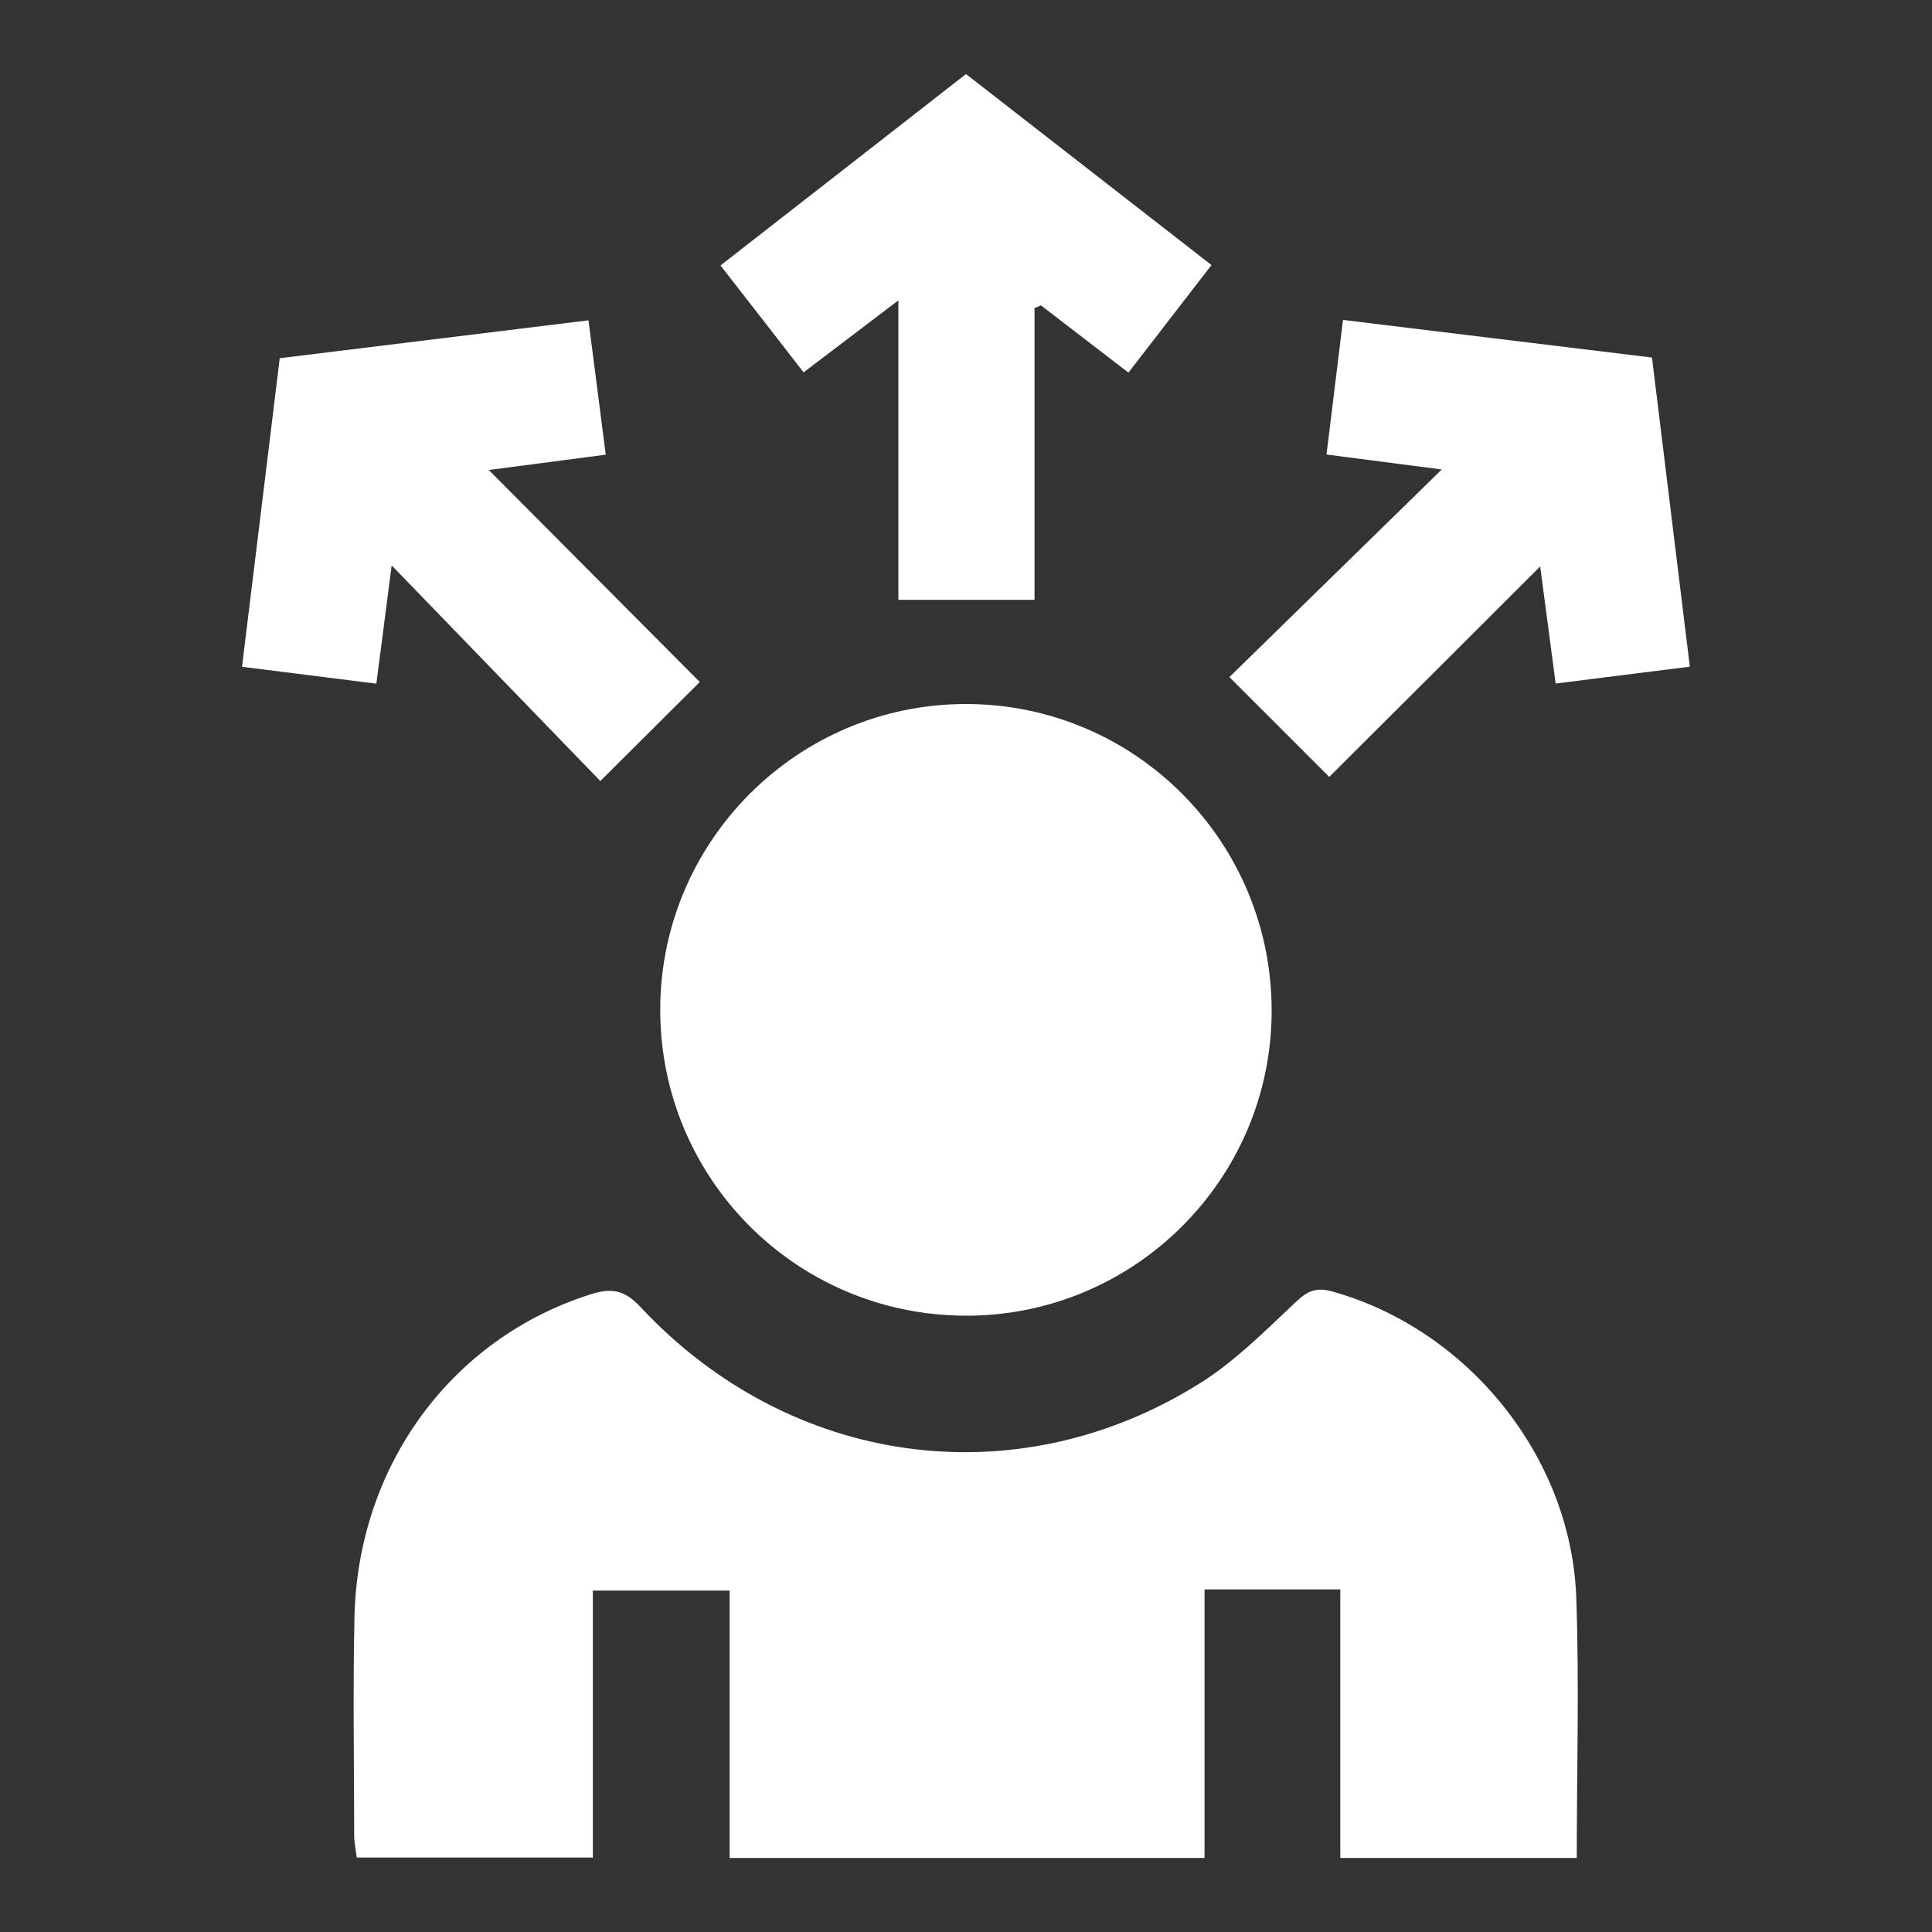 <svg xmlns="http://www.w3.org/2000/svg" xmlns:xlink="http://www.w3.org/1999/xlink" id="Layer_1" x="0px" y="0px" viewBox="0 0 150 150" style="enable-background:new 0 0 150 150;" xml:space="preserve"><rect x="0" y="0" width="150" height="150" fill="#333333" stroke="none"/><style type="text/css">	.st0{fill:#FFFFFF;}</style><g>	<path class="st0" d="M104.06,123.4c-3.72,0-6.99,0-10.54,0c0,6.95,0,13.82,0,20.85c-12.38,0-24.48,0-36.87,0  c0-6.85,0-13.72,0-20.76c-3.66,0-7.03,0-10.62,0c0,6.91,0,13.73,0,20.73c-6.2,0-12.18,0-18.33,0c-0.07-0.53-0.19-1.09-0.2-1.65  c-0.01-5.66-0.1-11.32,0.02-16.98c0.25-11.83,7.57-21.71,18.37-25.11c1.63-0.51,2.62-0.31,3.84,1  c11.57,12.38,29.1,14.84,43.33,5.98c2.81-1.74,5.21-4.18,7.64-6.46c0.9-0.84,1.61-1.05,2.74-0.73  c10.5,2.93,18.54,12.81,18.94,23.74c0.24,6.68,0.04,13.38,0.04,20.24c-6.09,0-12.07,0-18.36,0  C104.06,137.35,104.06,130.48,104.06,123.4z"></path>	<path class="st0" d="M51.26,78.34c0.03-13.07,10.69-23.69,23.75-23.68C88.18,54.67,98.8,65.4,98.73,78.6  c-0.07,13.07-10.78,23.64-23.87,23.55C61.75,102.06,51.23,91.45,51.26,78.34z"></path>	<path class="st0" d="M80.32,23.92c0,7.49,0,14.97,0,22.65c-3.55,0-6.92,0-10.57,0c0-7.59,0-15.12,0-23.25  c-2.72,2.06-4.98,3.78-7.36,5.59c-2.16-2.79-4.2-5.41-6.45-8.3C62.32,15.63,68.62,10.72,75,5.75c6.36,4.95,12.62,9.82,19.06,14.83  c-2.2,2.84-4.26,5.52-6.45,8.35c-2.36-1.82-4.58-3.52-6.79-5.22C80.65,23.78,80.49,23.85,80.32,23.92z"></path>	<path class="st0" d="M103.2,60.32c-2.58-2.58-4.99-4.99-7.75-7.75c5.34-5.22,10.75-10.51,16.49-16.12  c-3.12-0.4-5.87-0.76-8.95-1.16c0.42-3.46,0.83-6.81,1.28-10.45c8.07,0.98,15.93,1.94,23.99,2.92c0.98,8,1.95,15.87,2.94,24  c-3.5,0.44-6.86,0.86-10.42,1.31c-0.39-2.95-0.75-5.73-1.2-9.09C113.92,49.64,108.54,55,103.2,60.32z"></path>	<path class="st0" d="M47.03,35.3c-3.09,0.4-5.79,0.76-9.08,1.19c5.68,5.71,11.04,11.09,16.38,16.46c-2.51,2.5-4.92,4.9-7.72,7.69  c-5.23-5.41-10.53-10.88-16.2-16.74c-0.44,3.4-0.81,6.23-1.19,9.18c-3.55-0.45-6.85-0.86-10.43-1.31  c0.98-8.05,1.95-15.97,2.93-23.96c8.04-0.99,15.85-1.94,23.97-2.94C46.14,28.37,46.57,31.7,47.03,35.3z"></path></g></svg>